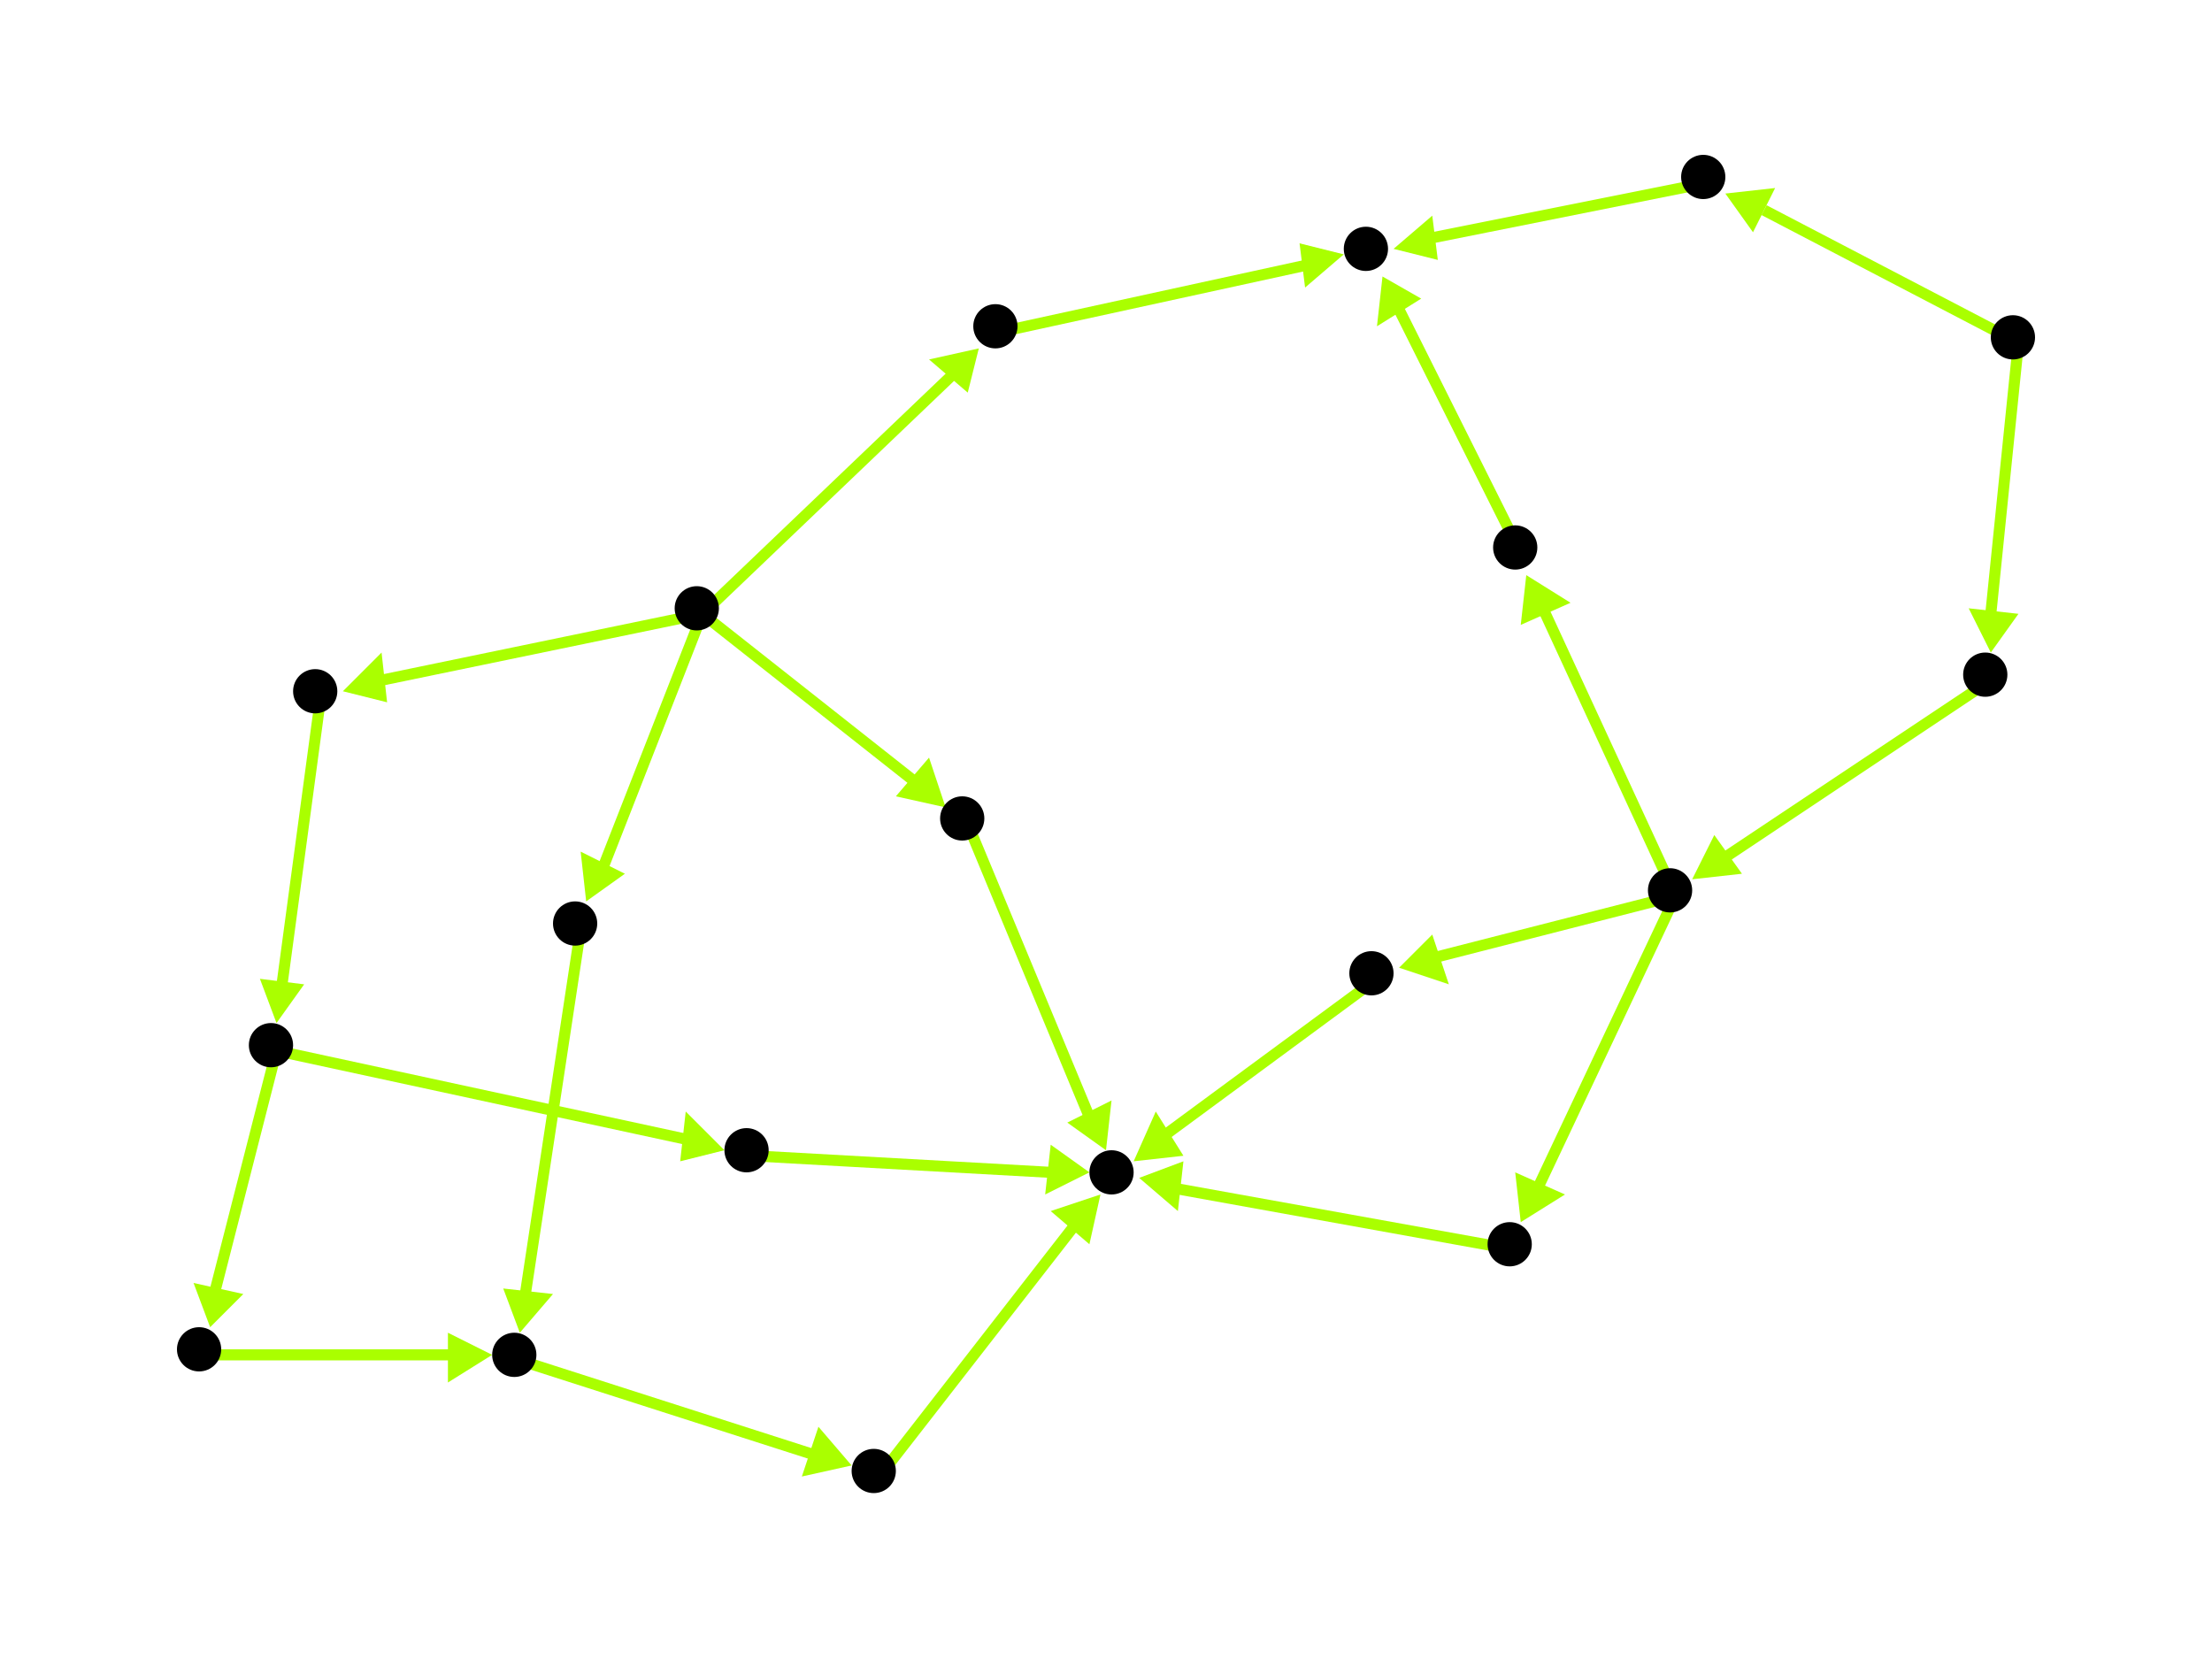 <?xml version="1.0" encoding="utf-8"?>
<!-- Created with Hypercube (http://tumic.wz.cz/hypercube) -->

<svg width="400" height="300" viewBox="0 0 400 300" xmlns="http://www.w3.org/2000/svg" baseProfile="tiny">

<g font-family="Helvetica" font-weight="normal">

<g>
	<polygon points="360,118 356,110 365,111" fill="#aaff00"/>
	<line x1="365" y1="62" x2="360" y2="111" stroke="#aaff00" stroke-width="2"/>
</g>
<g>
	<polygon points="312,35 321,34 317,42" fill="#aaff00"/>
	<line x1="365" y1="62" x2="319" y2="38" stroke="#aaff00" stroke-width="2"/>
</g>
<g>
	<polygon points="306,159 310,151 315,158" fill="#aaff00"/>
	<line x1="360" y1="123" x2="312" y2="155" stroke="#aaff00" stroke-width="2"/>
</g>
<g>
	<polygon points="275,221 274,212 283,216" fill="#aaff00"/>
	<line x1="303" y1="162" x2="278" y2="215" stroke="#aaff00" stroke-width="2"/>
</g>
<g>
	<polygon points="253,175 259,169 262,178" fill="#aaff00"/>
	<line x1="303" y1="162" x2="260" y2="173" stroke="#aaff00" stroke-width="2"/>
</g>
<g>
	<polygon points="276,104 284,109 275,113" fill="#aaff00"/>
	<line x1="303" y1="162" x2="279" y2="110" stroke="#aaff00" stroke-width="2"/>
</g>
<g>
	<polygon points="206,213 214,210 213,219" fill="#aaff00"/>
	<line x1="274" y1="226" x2="213" y2="215" stroke="#aaff00" stroke-width="2"/>
</g>
<g>
	<polygon points="200,208 193,203 201,199" fill="#aaff00"/>
	<line x1="175" y1="149" x2="197" y2="202" stroke="#aaff00" stroke-width="2"/>
</g>
<g>
	<polygon points="171,146 162,144 168,137" fill="#aaff00"/>
	<line x1="127" y1="111" x2="165" y2="141" stroke="#aaff00" stroke-width="2"/>
</g>
<g>
	<polygon points="106,163 105,154 113,158" fill="#aaff00"/>
	<line x1="127" y1="111" x2="109" y2="157" stroke="#aaff00" stroke-width="2"/>
</g>
<g>
	<polygon points="177,63 175,71 168,65" fill="#aaff00"/>
	<line x1="127" y1="111" x2="172" y2="68" stroke="#aaff00" stroke-width="2"/>
</g>
<g>
	<polygon points="62,125 69,118 70,127" fill="#aaff00"/>
	<line x1="127" y1="111" x2="69" y2="123" stroke="#aaff00" stroke-width="2"/>
</g>
<g>
	<polygon points="94,241 91,233 100,234" fill="#aaff00"/>
	<line x1="105" y1="168" x2="95" y2="234" stroke="#aaff00" stroke-width="2"/>
</g>
<g>
	<polygon points="154,265 145,267 148,258" fill="#aaff00"/>
	<line x1="94" y1="246" x2="147" y2="263" stroke="#aaff00" stroke-width="2"/>
</g>
<g>
	<polygon points="199,216 197,225 190,219" fill="#aaff00"/>
	<line x1="159" y1="267" x2="194" y2="222" stroke="#aaff00" stroke-width="2"/>
</g>
<g>
	<polygon points="89,245 81,250 81,241" fill="#aaff00"/>
	<line x1="37" y1="245" x2="82" y2="245" stroke="#aaff00" stroke-width="2"/>
</g>
<g>
	<polygon points="131,208 123,210 124,201" fill="#aaff00"/>
	<line x1="50" y1="190" x2="124" y2="206" stroke="#aaff00" stroke-width="2"/>
</g>
<g>
	<polygon points="38,240 35,232 44,234" fill="#aaff00"/>
	<line x1="50" y1="190" x2="39" y2="233" stroke="#aaff00" stroke-width="2"/>
</g>
<g>
	<polygon points="197,212 189,216 190,207" fill="#aaff00"/>
	<line x1="136" y1="209" x2="190" y2="212" stroke="#aaff00" stroke-width="2"/>
</g>
<g>
	<polygon points="50,185 47,177 55,178" fill="#aaff00"/>
	<line x1="58" y1="126" x2="51" y2="178" stroke="#aaff00" stroke-width="2"/>
</g>
<g>
	<polygon points="243,46 236,52 235,44" fill="#aaff00"/>
	<line x1="181" y1="60" x2="236" y2="48" stroke="#aaff00" stroke-width="2"/>
</g>
<g>
	<polygon points="252,45 259,39 260,47" fill="#aaff00"/>
	<line x1="309" y1="33" x2="259" y2="43" stroke="#aaff00" stroke-width="2"/>
</g>
<g>
	<polygon points="250,50 257,54 249,59" fill="#aaff00"/>
	<line x1="275" y1="100" x2="253" y2="56" stroke="#aaff00" stroke-width="2"/>
</g>
<g>
	<polygon points="205,210 209,201 214,209" fill="#aaff00"/>
	<line x1="249" y1="177" x2="211" y2="205" stroke="#aaff00" stroke-width="2"/>
</g>

<g fill="#000000">
	<circle cx="364" cy="61" r="4"/>
</g>
<g fill="#000000">
	<circle cx="359" cy="122" r="4"/>
</g>
<g fill="#000000">
	<circle cx="308" cy="32" r="4"/>
</g>
<g fill="#000000">
	<circle cx="126" cy="110" r="4"/>
</g>
<g fill="#000000">
	<circle cx="174" cy="148" r="4"/>
</g>
<g fill="#000000">
	<circle cx="104" cy="167" r="4"/>
</g>
<g fill="#000000">
	<circle cx="180" cy="59" r="4"/>
</g>
<g fill="#000000">
	<circle cx="57" cy="125" r="4"/>
</g>
<g fill="#000000">
	<circle cx="247" cy="45" r="4"/>
</g>
<g fill="#000000">
	<circle cx="201" cy="212" r="4"/>
</g>
<g fill="#000000">
	<circle cx="93" cy="245" r="4"/>
</g>
<g fill="#000000">
	<circle cx="158" cy="266" r="4"/>
</g>
<g fill="#000000">
	<circle cx="49" cy="189" r="4"/>
</g>
<g fill="#000000">
	<circle cx="135" cy="208" r="4"/>
</g>
<g fill="#000000">
	<circle cx="36" cy="244" r="4"/>
</g>
<g fill="#000000">
	<circle cx="302" cy="161" r="4"/>
</g>
<g fill="#000000">
	<circle cx="273" cy="225" r="4"/>
</g>
<g fill="#000000">
	<circle cx="248" cy="176" r="4"/>
</g>
<g fill="#000000">
	<circle cx="274" cy="99" r="4"/>
</g>

</g>

</svg>
